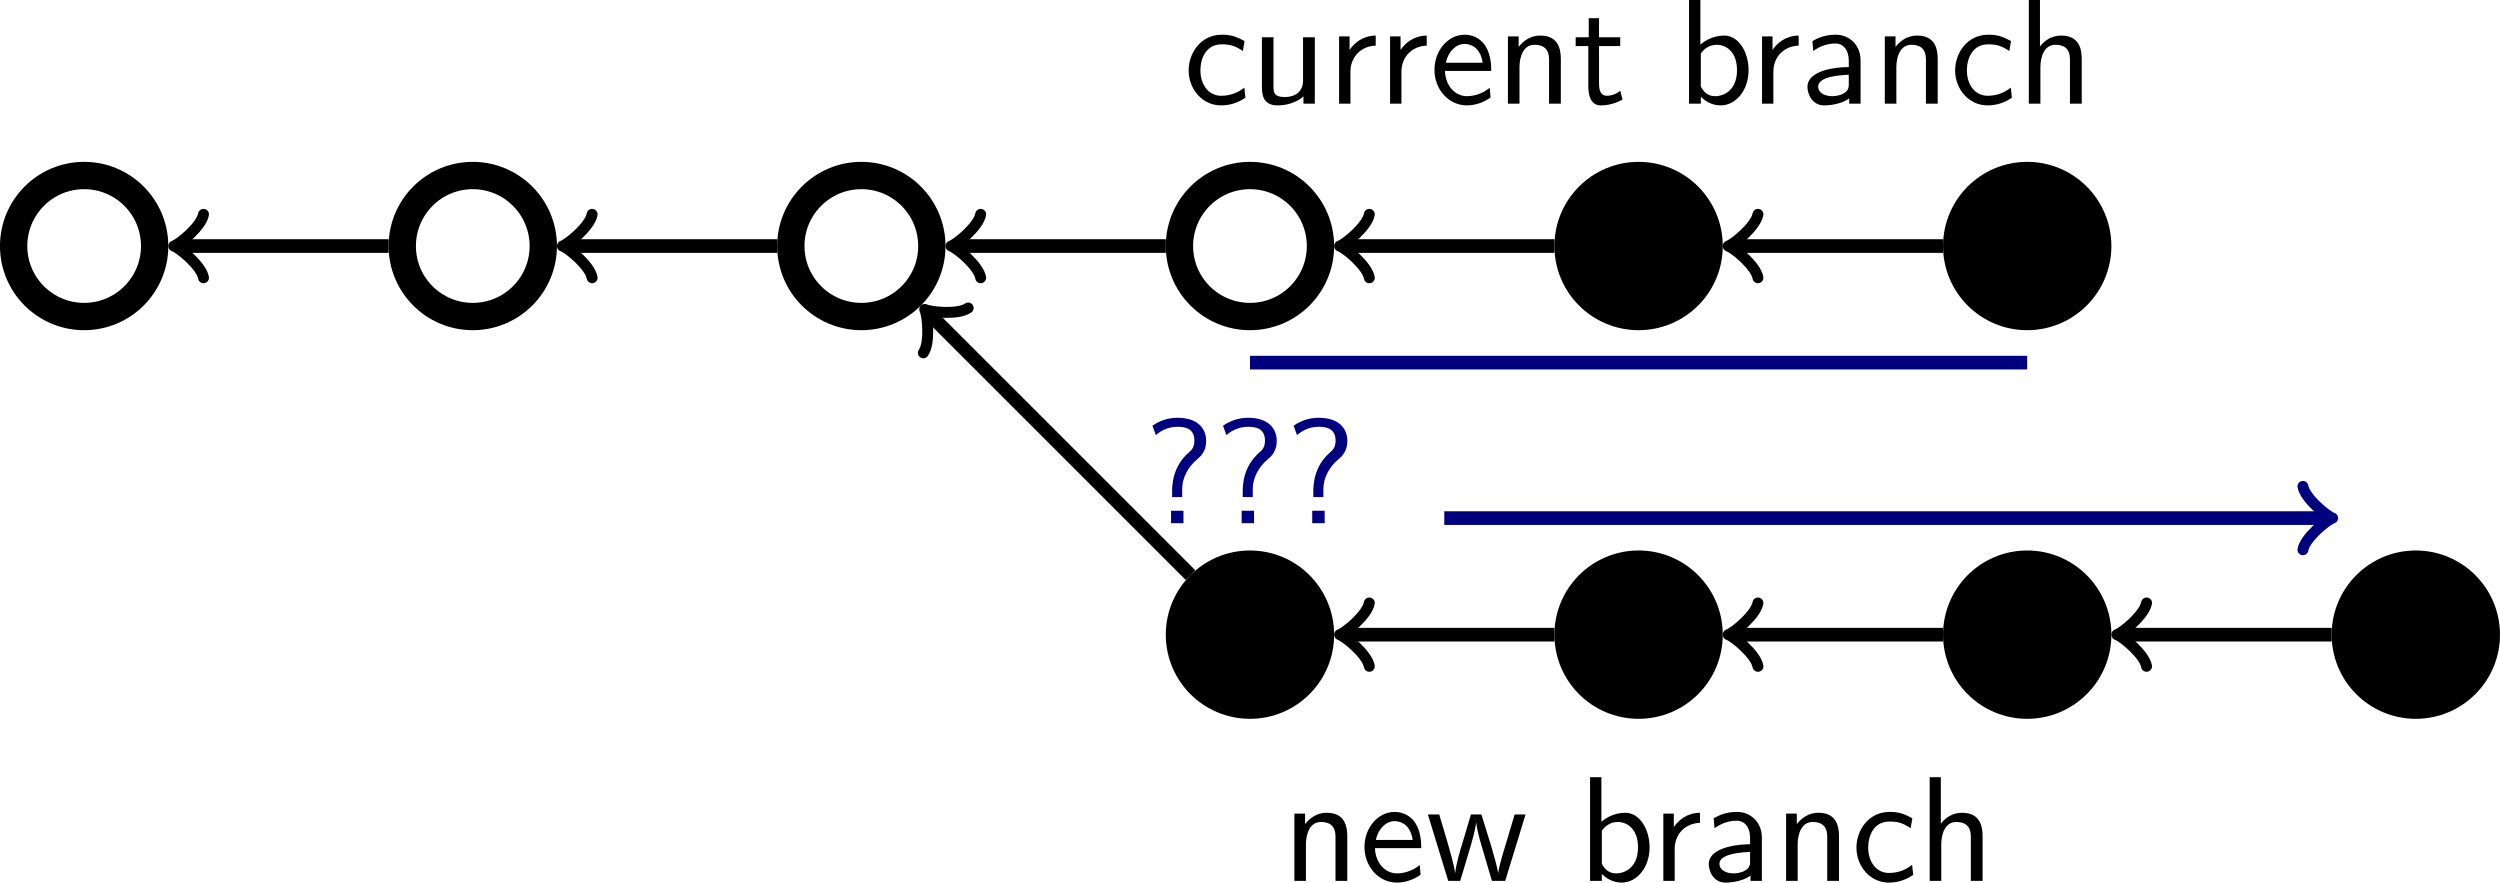 <?xml version="1.0" encoding="UTF-8" standalone="no"?>
<svg
   width="182.36pt"
   height="64.38pt"
   viewBox="0 0 182.36 64.38"
   version="1.1"
   id="svg180"
   sodipodi:docname="reorganization-full-failure.svg"
   inkscape:version="1.1.2 (76b9e6a115, 2022-02-25)"
   xmlns:inkscape="http://www.inkscape.org/namespaces/inkscape"
   xmlns:sodipodi="http://sodipodi.sourceforge.net/DTD/sodipodi-0.dtd"
   xmlns:xlink="http://www.w3.org/1999/xlink"
   xmlns="http://www.w3.org/2000/svg"
   xmlns:svg="http://www.w3.org/2000/svg">
  <sodipodi:namedview
     id="namedview182"
     pagecolor="#ffffff"
     bordercolor="#666666"
     borderopacity="1.0"
     inkscape:pageshadow="2"
     inkscape:pageopacity="0.0"
     inkscape:pagecheckerboard="0"
     inkscape:document-units="pt"
     showgrid="false"
     inkscape:zoom="1.0999107"
     inkscape:cx="121.37348"
     inkscape:cy="70.460263"
     inkscape:window-width="1852"
     inkscape:window-height="1016"
     inkscape:window-x="0"
     inkscape:window-y="0"
     inkscape:window-maximized="1"
     inkscape:current-layer="svg180" />
  <defs
     id="defs43">
    <g
       id="g38">
      <symbol
         overflow="visible"
         id="glyph0-0">
        <path
           style="stroke:none"
           d=""
           id="path2" />
      </symbol>
      <symbol
         overflow="visible"
         id="glyph0-1">
        <path
           style="stroke:none"
           d="M 4.469,-4.562 C 3.828,-4.922 3.453,-5.031 2.797,-5.031 c -1.516,0 -2.406,1.328 -2.406,2.609 0,1.359 1,2.547 2.359,2.547 0.594,0 1.188,-0.156 1.781,-0.562 L 4.453,-1.172 c -0.547,0.438 -1.141,0.594 -1.688,0.594 -0.906,0 -1.516,-0.781 -1.516,-1.859 0,-0.844 0.391,-1.891 1.547,-1.891 0.578,0 0.938,0.078 1.547,0.484 z m 0,0"
           id="path5" />
      </symbol>
      <symbol
         overflow="visible"
         id="glyph0-2">
        <path
           style="stroke:none"
           d="M 4.75,-4.844 H 3.891 v 3.172 c 0,0.812 -0.609,1.188 -1.312,1.188 -0.766,0 -0.844,-0.281 -0.844,-0.75 V -4.844 h -0.844 v 3.656 c 0,0.781 0.25,1.312 1.156,1.312 0.578,0 1.344,-0.172 1.875,-0.656 V 0 H 4.75 Z m 0,0"
           id="path8" />
      </symbol>
      <symbol
         overflow="visible"
         id="glyph0-3">
        <path
           style="stroke:none"
           d="m 1.719,-2.328 c 0,-1.094 0.781,-1.875 1.844,-1.906 V -4.969 C 2.594,-4.953 2,-4.422 1.656,-3.922 V -4.906 H 0.891 V 0 H 1.719 Z m 0,0"
           id="path11" />
      </symbol>
      <symbol
         overflow="visible"
         id="glyph0-4">
        <path
           style="stroke:none"
           d="m 4.516,-2.391 c 0,-0.375 -0.016,-1.188 -0.438,-1.844 C 3.625,-4.906 2.969,-5.031 2.578,-5.031 c -1.219,0 -2.203,1.156 -2.203,2.562 0,1.438 1.047,2.594 2.359,2.594 0.688,0 1.312,-0.266 1.734,-0.578 L 4.406,-1.156 C 3.719,-0.594 3,-0.547 2.75,-0.547 c -0.875,0 -1.578,-0.766 -1.609,-1.844 z m -3.312,-0.594 c 0.172,-0.828 0.75,-1.375 1.375,-1.375 0.562,0 1.172,0.375 1.312,1.375 z m 0,0"
           id="path14" />
      </symbol>
      <symbol
         overflow="visible"
         id="glyph0-5">
        <path
           style="stroke:none"
           d="m 4.75,-3.25 c 0,-0.719 -0.172,-1.719 -1.5,-1.719 -0.984,0 -1.516,0.75 -1.578,0.828 V -4.906 H 0.891 V 0 h 0.844 v -2.672 c 0,-0.719 0.266,-1.625 1.094,-1.625 1.047,0 1.062,0.781 1.062,1.125 V 0 H 4.75 Z m 0,0"
           id="path17" />
      </symbol>
      <symbol
         overflow="visible"
         id="glyph0-6">
        <path
           style="stroke:none"
           d="M 1.906,-4.203 H 3.453 V -4.844 H 1.906 v -1.391 h -0.75 V -4.844 H 0.203 v 0.641 H 1.125 v 2.906 c 0,0.656 0.156,1.422 0.906,1.422 0.766,0 1.312,-0.281 1.594,-0.422 L 3.453,-0.938 C 3.156,-0.703 2.812,-0.578 2.469,-0.578 c -0.406,0 -0.562,-0.328 -0.562,-0.906 z m 0,0"
           id="path20" />
      </symbol>
      <symbol
         overflow="visible"
         id="glyph0-7">
        <path
           style="stroke:none"
           d="M 1.719,-7.562 H 0.891 V 0 H 1.75 v -0.5 c 0.25,0.234 0.719,0.625 1.453,0.625 1.094,0 2.031,-1.094 2.031,-2.562 0,-1.344 -0.734,-2.531 -1.766,-2.531 -0.422,0 -1.109,0.109 -1.75,0.656 z M 1.75,-3.656 c 0.172,-0.266 0.562,-0.641 1.156,-0.641 0.656,0 1.484,0.469 1.484,1.859 0,1.422 -0.922,1.891 -1.594,1.891 C 2.375,-0.547 2.016,-0.734 1.75,-1.25 Z m 0,0"
           id="path23" />
      </symbol>
      <symbol
         overflow="visible"
         id="glyph0-8">
        <path
           style="stroke:none"
           d="m 4.359,-3.156 c 0,-1.109 -0.797,-1.875 -1.812,-1.875 -0.703,0 -1.188,0.172 -1.703,0.469 l 0.062,0.719 c 0.562,-0.406 1.109,-0.547 1.641,-0.547 0.516,0 0.953,0.438 0.953,1.25 v 0.469 c -1.641,0.016 -3.016,0.484 -3.016,1.438 0,0.469 0.297,1.359 1.234,1.359 0.156,0 1.188,-0.031 1.812,-0.516 V 0 H 4.359 Z M 3.5,-1.438 c 0,0.203 0,0.484 -0.375,0.688 -0.312,0.188 -0.719,0.203 -0.844,0.203 -0.531,0 -1.016,-0.25 -1.016,-0.703 0,-0.766 1.766,-0.844 2.234,-0.859 z m 0,0"
           id="path26" />
      </symbol>
      <symbol
         overflow="visible"
         id="glyph0-9">
        <path
           style="stroke:none"
           d="m 4.75,-3.25 c 0,-0.719 -0.172,-1.719 -1.5,-1.719 -0.672,0 -1.203,0.344 -1.547,0.797 V -7.562 h -0.812 V 0 h 0.844 v -2.672 c 0,-0.719 0.266,-1.625 1.094,-1.625 1.047,0 1.062,0.781 1.062,1.125 V 0 H 4.75 Z m 0,0"
           id="path29" />
      </symbol>
      <symbol
         overflow="visible"
         id="glyph0-10">
        <path
           style="stroke:none"
           d="M 7.281,-4.844 H 6.484 l -0.688,2.312 c -0.125,0.391 -0.453,1.469 -0.5,1.938 H 5.281 c -0.047,-0.328 -0.312,-1.297 -0.5,-1.922 L 4.062,-4.844 H 3.297 L 2.688,-2.797 c -0.125,0.391 -0.5,1.641 -0.531,2.203 H 2.141 C 2.078,-1.125 1.719,-2.359 1.547,-2.953 L 0.984,-4.844 H 0.156 L 1.641,0 h 0.875 C 2.562,-0.172 2.938,-1.391 3.188,-2.25 3.344,-2.75 3.641,-3.828 3.672,-4.234 H 3.688 c 0.016,0.312 0.203,1.062 0.344,1.531 L 4.828,0 h 0.969 z m 0,0"
           id="path32" />
      </symbol>
      <symbol
         overflow="visible"
         id="glyph0-11">
        <path
           style="stroke:none"
           d="m 2.781,-2.5 c 0,-0.75 0.375,-1.562 1.125,-2.188 0.203,-0.172 0.625,-0.531 0.625,-1.312 0,-0.734 -0.438,-1.688 -2.094,-1.688 -0.656,0 -1.25,0.188 -1.828,0.578 l 0.25,0.688 C 1.125,-6.656 1.656,-7.031 2.438,-7.031 c 0.516,0 1.234,0.094 1.234,1.016 0,0.5 -0.234,0.703 -0.375,0.828 -1.25,1.062 -1.25,2.469 -1.25,2.938 v 0.344 H 2.781 Z M 1.969,0 H 2.875 V -0.906 H 1.969 Z m 0,0"
           id="path35" />
      </symbol>
    </g>
    <clipPath
       id="clip1">
      <path
         d="m 239.527,161.574 h 362.836 v 272.125 H 239.527 Z m 0,0"
         id="path40" />
    </clipPath>
  </defs>
  <path
     style="fill:none;stroke:#000000;stroke-width:1.993;stroke-linecap:butt;stroke-linejoin:miter;stroke-miterlimit:10;stroke-opacity:1"
     d="m 11.281,17.948 c 0,-2.84 -2.301,-5.145 -5.145,-5.145 -2.84,0 -5.141,2.305 -5.141,5.145 0,2.84 2.301,5.141 5.141,5.141 2.844,0 5.145,-2.301 5.145,-5.141 z m 0,0"
     id="path49" />
  <path
     style="fill:none;stroke:#000000;stroke-width:1.993;stroke-linecap:butt;stroke-linejoin:miter;stroke-miterlimit:10;stroke-opacity:1"
     d="m 39.629,17.948 c 0,-2.84 -2.305,-5.145 -5.145,-5.145 -2.84,0 -5.141,2.305 -5.141,5.145 0,2.84 2.301,5.141 5.141,5.141 2.84,0 5.145,-2.301 5.145,-5.141 z m 0,0"
     id="path51" />
  <path
     style="fill:none;stroke:#000000;stroke-width:0.996;stroke-linecap:butt;stroke-linejoin:miter;stroke-miterlimit:10;stroke-opacity:1"
     d="M 28.348,17.948 H 13.11"
     id="path53" />
  <path
     style="fill:none;stroke:#000000;stroke-width:0.797;stroke-linecap:round;stroke-linejoin:round;stroke-miterlimit:10;stroke-opacity:1"
     d="m 14.844,20.26 c -0.145,-0.867 -1.734,-2.168 -2.168,-2.312 0.434,-0.145 2.023,-1.445 2.168,-2.312"
     id="path55" />
  <path
     style="fill:none;stroke:#000000;stroke-width:1.993;stroke-linecap:butt;stroke-linejoin:miter;stroke-miterlimit:10;stroke-opacity:1"
     d="m 67.973,17.948 c 0,-2.84 -2.301,-5.145 -5.141,-5.145 -2.84,0 -5.145,2.305 -5.145,5.145 0,2.84 2.305,5.141 5.145,5.141 2.84,0 5.141,-2.301 5.141,-5.141 z m 0,0"
     id="path57" />
  <path
     style="fill:none;stroke:#000000;stroke-width:0.996;stroke-linecap:butt;stroke-linejoin:miter;stroke-miterlimit:10;stroke-opacity:1"
     d="M 56.692,17.948 H 41.457"
     id="path59" />
  <path
     style="fill:none;stroke:#000000;stroke-width:0.797;stroke-linecap:round;stroke-linejoin:round;stroke-miterlimit:10;stroke-opacity:1"
     d="m 43.192,20.26 c -0.145,-0.867 -1.734,-2.168 -2.168,-2.312 0.434,-0.145 2.023,-1.445 2.168,-2.312"
     id="path61" />
  <path
     style="fill:none;stroke:#000000;stroke-width:1.993;stroke-linecap:butt;stroke-linejoin:miter;stroke-miterlimit:10;stroke-opacity:1"
     d="m 96.32,17.948 c 0,-2.84 -2.301,-5.145 -5.141,-5.145 -2.84,0 -5.145,2.305 -5.145,5.145 0,2.84 2.305,5.141 5.145,5.141 2.84,0 5.141,-2.301 5.141,-5.141 z m 0,0"
     id="path63" />
  <path
     style="fill:none;stroke:#000000;stroke-width:0.996;stroke-linecap:butt;stroke-linejoin:miter;stroke-miterlimit:10;stroke-opacity:1"
     d="M 85.039,17.948 H 69.805"
     id="path65" />
  <path
     style="fill:none;stroke:#000000;stroke-width:0.797;stroke-linecap:round;stroke-linejoin:round;stroke-miterlimit:10;stroke-opacity:1"
     d="m 71.535,20.26 c -0.145,-0.867 -1.73,-2.168 -2.164,-2.312 0.434,-0.145 2.02,-1.445 2.164,-2.312"
     id="path67" />
  <path
     style="fill:#000000;fill-opacity:1;fill-rule:nonzero;stroke:#000000;stroke-width:1.993;stroke-linecap:butt;stroke-linejoin:miter;stroke-miterlimit:10;stroke-opacity:1"
     d="m 124.668,17.948 c 0,-2.84 -2.301,-5.145 -5.141,-5.145 -2.844,0 -5.145,2.305 -5.145,5.145 0,2.84 2.301,5.141 5.145,5.141 2.84,0 5.141,-2.301 5.141,-5.141 z m 0,0"
     id="path69" />
  <path
     style="fill:none;stroke:#000000;stroke-width:0.996;stroke-linecap:butt;stroke-linejoin:miter;stroke-miterlimit:10;stroke-opacity:1"
     d="M 113.387,17.948 H 98.149"
     id="path71" />
  <path
     style="fill:none;stroke:#000000;stroke-width:0.797;stroke-linecap:round;stroke-linejoin:round;stroke-miterlimit:10;stroke-opacity:1"
     d="m 99.883,20.26 c -0.145,-0.867 -1.734,-2.168 -2.168,-2.312 0.434,-0.145 2.023,-1.445 2.168,-2.312"
     id="path73" />
  <path
     style="fill:#000000;fill-opacity:1;fill-rule:nonzero;stroke:#000000;stroke-width:1.993;stroke-linecap:butt;stroke-linejoin:miter;stroke-miterlimit:10;stroke-opacity:1"
     d="m 153.016,17.948 c 0,-2.84 -2.305,-5.145 -5.145,-5.145 -2.84,0 -5.141,2.305 -5.141,5.145 0,2.84 2.301,5.141 5.141,5.141 2.84,0 5.145,-2.301 5.145,-5.141 z m 0,0"
     id="path75" />
  <path
     style="fill:none;stroke:#000000;stroke-width:0.996;stroke-linecap:butt;stroke-linejoin:miter;stroke-miterlimit:10;stroke-opacity:1"
     d="M 141.735,17.948 H 126.496"
     id="path77" />
  <path
     style="fill:none;stroke:#000000;stroke-width:0.797;stroke-linecap:round;stroke-linejoin:round;stroke-miterlimit:10;stroke-opacity:1"
     d="m 128.231,20.26 c -0.145,-0.867 -1.734,-2.168 -2.168,-2.312 0.434,-0.145 2.023,-1.445 2.168,-2.312"
     id="path79" />
  <g
     style="fill:#000000;fill-opacity:1"
     id="g89"
     transform="translate(-329.765,-244.462)">
    <use
       xlink:href="#glyph0-1"
       x="416.079"
       y="252.025"
       id="use81"
       width="100%"
       height="100%" />
    <use
       xlink:href="#glyph0-2"
       x="420.923"
       y="252.025"
       id="use83"
       width="100%"
       height="100%" />
    <use
       xlink:href="#glyph0-3"
       x="426.552"
       y="252.025"
       id="use85"
       width="100%"
       height="100%" />
    <use
       xlink:href="#glyph0-3"
       x="430.272"
       y="252.025"
       id="use87"
       width="100%"
       height="100%" />
  </g>
  <g
     style="fill:#000000;fill-opacity:1"
     id="g97"
     transform="translate(-329.765,-244.462)">
    <use
       xlink:href="#glyph0-4"
       x="434.025"
       y="252.025"
       id="use91"
       width="100%"
       height="100%" />
    <use
       xlink:href="#glyph0-5"
       x="438.868"
       y="252.025"
       id="use93"
       width="100%"
       height="100%" />
    <use
       xlink:href="#glyph0-6"
       x="444.498"
       y="252.025"
       id="use95"
       width="100%"
       height="100%" />
  </g>
  <g
     style="fill:#000000;fill-opacity:1"
     id="g101"
     transform="translate(-329.765,-244.462)">
    <use
       xlink:href="#glyph0-7"
       x="452.079"
       y="252.025"
       id="use99"
       width="100%"
       height="100%" />
  </g>
  <g
     style="fill:#000000;fill-opacity:1"
     id="g111"
     transform="translate(-329.765,-244.462)">
    <use
       xlink:href="#glyph0-3"
       x="457.403"
       y="252.025"
       id="use103"
       width="100%"
       height="100%" />
    <use
       xlink:href="#glyph0-8"
       x="461.123"
       y="252.025"
       id="use105"
       width="100%"
       height="100%" />
    <use
       xlink:href="#glyph0-5"
       x="466.359"
       y="252.025"
       id="use107"
       width="100%"
       height="100%" />
    <use
       xlink:href="#glyph0-1"
       x="471.989"
       y="252.025"
       id="use109"
       width="100%"
       height="100%" />
  </g>
  <g
     style="fill:#000000;fill-opacity:1"
     id="g115"
     transform="translate(-329.765,-244.462)">
    <use
       xlink:href="#glyph0-9"
       x="476.865"
       y="252.025"
       id="use113"
       width="100%"
       height="100%" />
  </g>
  <path
     style="fill:#000000;fill-opacity:1;fill-rule:nonzero;stroke:#000000;stroke-width:1.993;stroke-linecap:butt;stroke-linejoin:miter;stroke-miterlimit:10;stroke-opacity:1"
     d="m 96.32,46.296 c 0,-2.84 -2.301,-5.145 -5.141,-5.145 -2.84,0 -5.145,2.305 -5.145,5.145 0,2.84 2.305,5.141 5.145,5.141 2.84,0 5.141,-2.301 5.141,-5.141 z m 0,0"
     id="path117" />
  <path
     style="fill:none;stroke:#000000;stroke-width:0.996;stroke-linecap:butt;stroke-linejoin:miter;stroke-miterlimit:10;stroke-opacity:1"
     d="M 86.84,41.952 67.762,22.878"
     id="path119" />
  <path
     style="fill:none;stroke:#000000;stroke-width:0.797;stroke-linecap:round;stroke-linejoin:round;stroke-miterlimit:10;stroke-opacity:1"
     d="m 67.352,25.737 c 0.512,-0.715 0.309,-2.758 0.102,-3.168 0.41,0.207 2.453,0.41 3.168,-0.102"
     id="path121" />
  <path
     style="fill:#000000;fill-opacity:1;fill-rule:nonzero;stroke:#000000;stroke-width:1.993;stroke-linecap:butt;stroke-linejoin:miter;stroke-miterlimit:10;stroke-opacity:1"
     d="m 124.668,46.296 c 0,-2.84 -2.301,-5.145 -5.141,-5.145 -2.844,0 -5.145,2.305 -5.145,5.145 0,2.84 2.301,5.141 5.145,5.141 2.84,0 5.141,-2.301 5.141,-5.141 z m 0,0"
     id="path123" />
  <path
     style="fill:none;stroke:#000000;stroke-width:0.996;stroke-linecap:butt;stroke-linejoin:miter;stroke-miterlimit:10;stroke-opacity:1"
     d="M 113.387,46.296 H 98.149"
     id="path125" />
  <path
     style="fill:none;stroke:#000000;stroke-width:0.797;stroke-linecap:round;stroke-linejoin:round;stroke-miterlimit:10;stroke-opacity:1"
     d="m 99.883,48.604 c -0.145,-0.863 -1.734,-2.164 -2.168,-2.309 0.434,-0.145 2.023,-1.445 2.168,-2.312"
     id="path127" />
  <path
     style="fill:#000000;fill-opacity:1;fill-rule:nonzero;stroke:#000000;stroke-width:1.993;stroke-linecap:butt;stroke-linejoin:miter;stroke-miterlimit:10;stroke-opacity:1"
     d="m 153.016,46.296 c 0,-2.84 -2.305,-5.145 -5.145,-5.145 -2.84,0 -5.141,2.305 -5.141,5.145 0,2.84 2.301,5.141 5.141,5.141 2.84,0 5.145,-2.301 5.145,-5.141 z m 0,0"
     id="path129" />
  <path
     style="fill:none;stroke:#000000;stroke-width:0.996;stroke-linecap:butt;stroke-linejoin:miter;stroke-miterlimit:10;stroke-opacity:1"
     d="M 141.735,46.296 H 126.496"
     id="path131" />
  <path
     style="fill:none;stroke:#000000;stroke-width:0.797;stroke-linecap:round;stroke-linejoin:round;stroke-miterlimit:10;stroke-opacity:1"
     d="m 128.231,48.604 c -0.145,-0.863 -1.734,-2.164 -2.168,-2.309 0.434,-0.145 2.023,-1.445 2.168,-2.312"
     id="path133" />
  <path
     style="fill:#000000;fill-opacity:1;fill-rule:nonzero;stroke:#000000;stroke-width:1.993;stroke-linecap:butt;stroke-linejoin:miter;stroke-miterlimit:10;stroke-opacity:1"
     d="m 181.363,46.296 c 0,-2.84 -2.305,-5.145 -5.145,-5.145 -2.84,0 -5.141,2.305 -5.141,5.145 0,2.84 2.301,5.141 5.141,5.141 2.84,0 5.145,-2.301 5.145,-5.141 z m 0,0"
     id="path135" />
  <path
     style="fill:none;stroke:#000000;stroke-width:0.996;stroke-linecap:butt;stroke-linejoin:miter;stroke-miterlimit:10;stroke-opacity:1"
     d="M 170.082,46.296 H 154.844"
     id="path137" />
  <path
     style="fill:none;stroke:#000000;stroke-width:0.797;stroke-linecap:round;stroke-linejoin:round;stroke-miterlimit:10;stroke-opacity:1"
     d="m 156.578,48.604 c -0.145,-0.863 -1.734,-2.164 -2.168,-2.309 0.434,-0.145 2.023,-1.445 2.168,-2.312"
     id="path139" />
  <g
     style="fill:#000000;fill-opacity:1"
     id="g147"
     transform="translate(-329.765,-244.462)">
    <use
       xlink:href="#glyph0-5"
       x="423.291"
       y="308.717"
       id="use141"
       width="100%"
       height="100%" />
    <use
       xlink:href="#glyph0-4"
       x="428.92"
       y="308.717"
       id="use143"
       width="100%"
       height="100%" />
    <use
       xlink:href="#glyph0-10"
       x="433.764"
       y="308.717"
       id="use145"
       width="100%"
       height="100%" />
  </g>
  <g
     style="fill:#000000;fill-opacity:1"
     id="g151"
     transform="translate(-329.765,-244.462)">
    <use
       xlink:href="#glyph0-7"
       x="444.859"
       y="308.717"
       id="use149"
       width="100%"
       height="100%" />
  </g>
  <g
     style="fill:#000000;fill-opacity:1"
     id="g163"
     transform="translate(-329.765,-244.462)">
    <use
       xlink:href="#glyph0-3"
       x="450.204"
       y="308.717"
       id="use153"
       width="100%"
       height="100%" />
    <use
       xlink:href="#glyph0-8"
       x="453.924"
       y="308.717"
       id="use155"
       width="100%"
       height="100%" />
    <use
       xlink:href="#glyph0-5"
       x="459.16"
       y="308.717"
       id="use157"
       width="100%"
       height="100%" />
    <use
       xlink:href="#glyph0-1"
       x="464.79"
       y="308.717"
       id="use159"
       width="100%"
       height="100%" />
    <use
       xlink:href="#glyph0-9"
       x="469.633"
       y="308.717"
       id="use161"
       width="100%"
       height="100%" />
  </g>
  <path
     style="fill:none;stroke:#00007f;stroke-width:0.996;stroke-linecap:butt;stroke-linejoin:miter;stroke-miterlimit:10;stroke-opacity:1"
     d="M 147.871,26.452 H 91.18"
     id="path165" />
  <g
     style="fill:#00007f;fill-opacity:1"
     id="g173"
     transform="translate(-329.765,-244.462)">
    <use
       xlink:href="#glyph0-11"
       x="413.217"
       y="282.624"
       id="use167"
       width="100%"
       height="100%" />
    <use
       xlink:href="#glyph0-11"
       x="418.366"
       y="282.624"
       id="use169"
       width="100%"
       height="100%" />
    <use
       xlink:href="#glyph0-11"
       x="423.516"
       y="282.624"
       id="use171"
       width="100%"
       height="100%" />
  </g>
  <path
     style="fill:none;stroke:#00007f;stroke-width:0.996;stroke-linecap:butt;stroke-linejoin:miter;stroke-miterlimit:10;stroke-opacity:1"
     d="m 105.352,37.792 h 64.367"
     id="path175" />
  <path
     style="fill:none;stroke:#00007f;stroke-width:0.797;stroke-linecap:round;stroke-linejoin:round;stroke-miterlimit:10;stroke-opacity:1"
     d="m 167.985,35.479 c 0.145,0.867 1.734,2.168 2.168,2.312 -0.434,0.145 -2.023,1.441 -2.168,2.309"
     id="path177" />
</svg>
